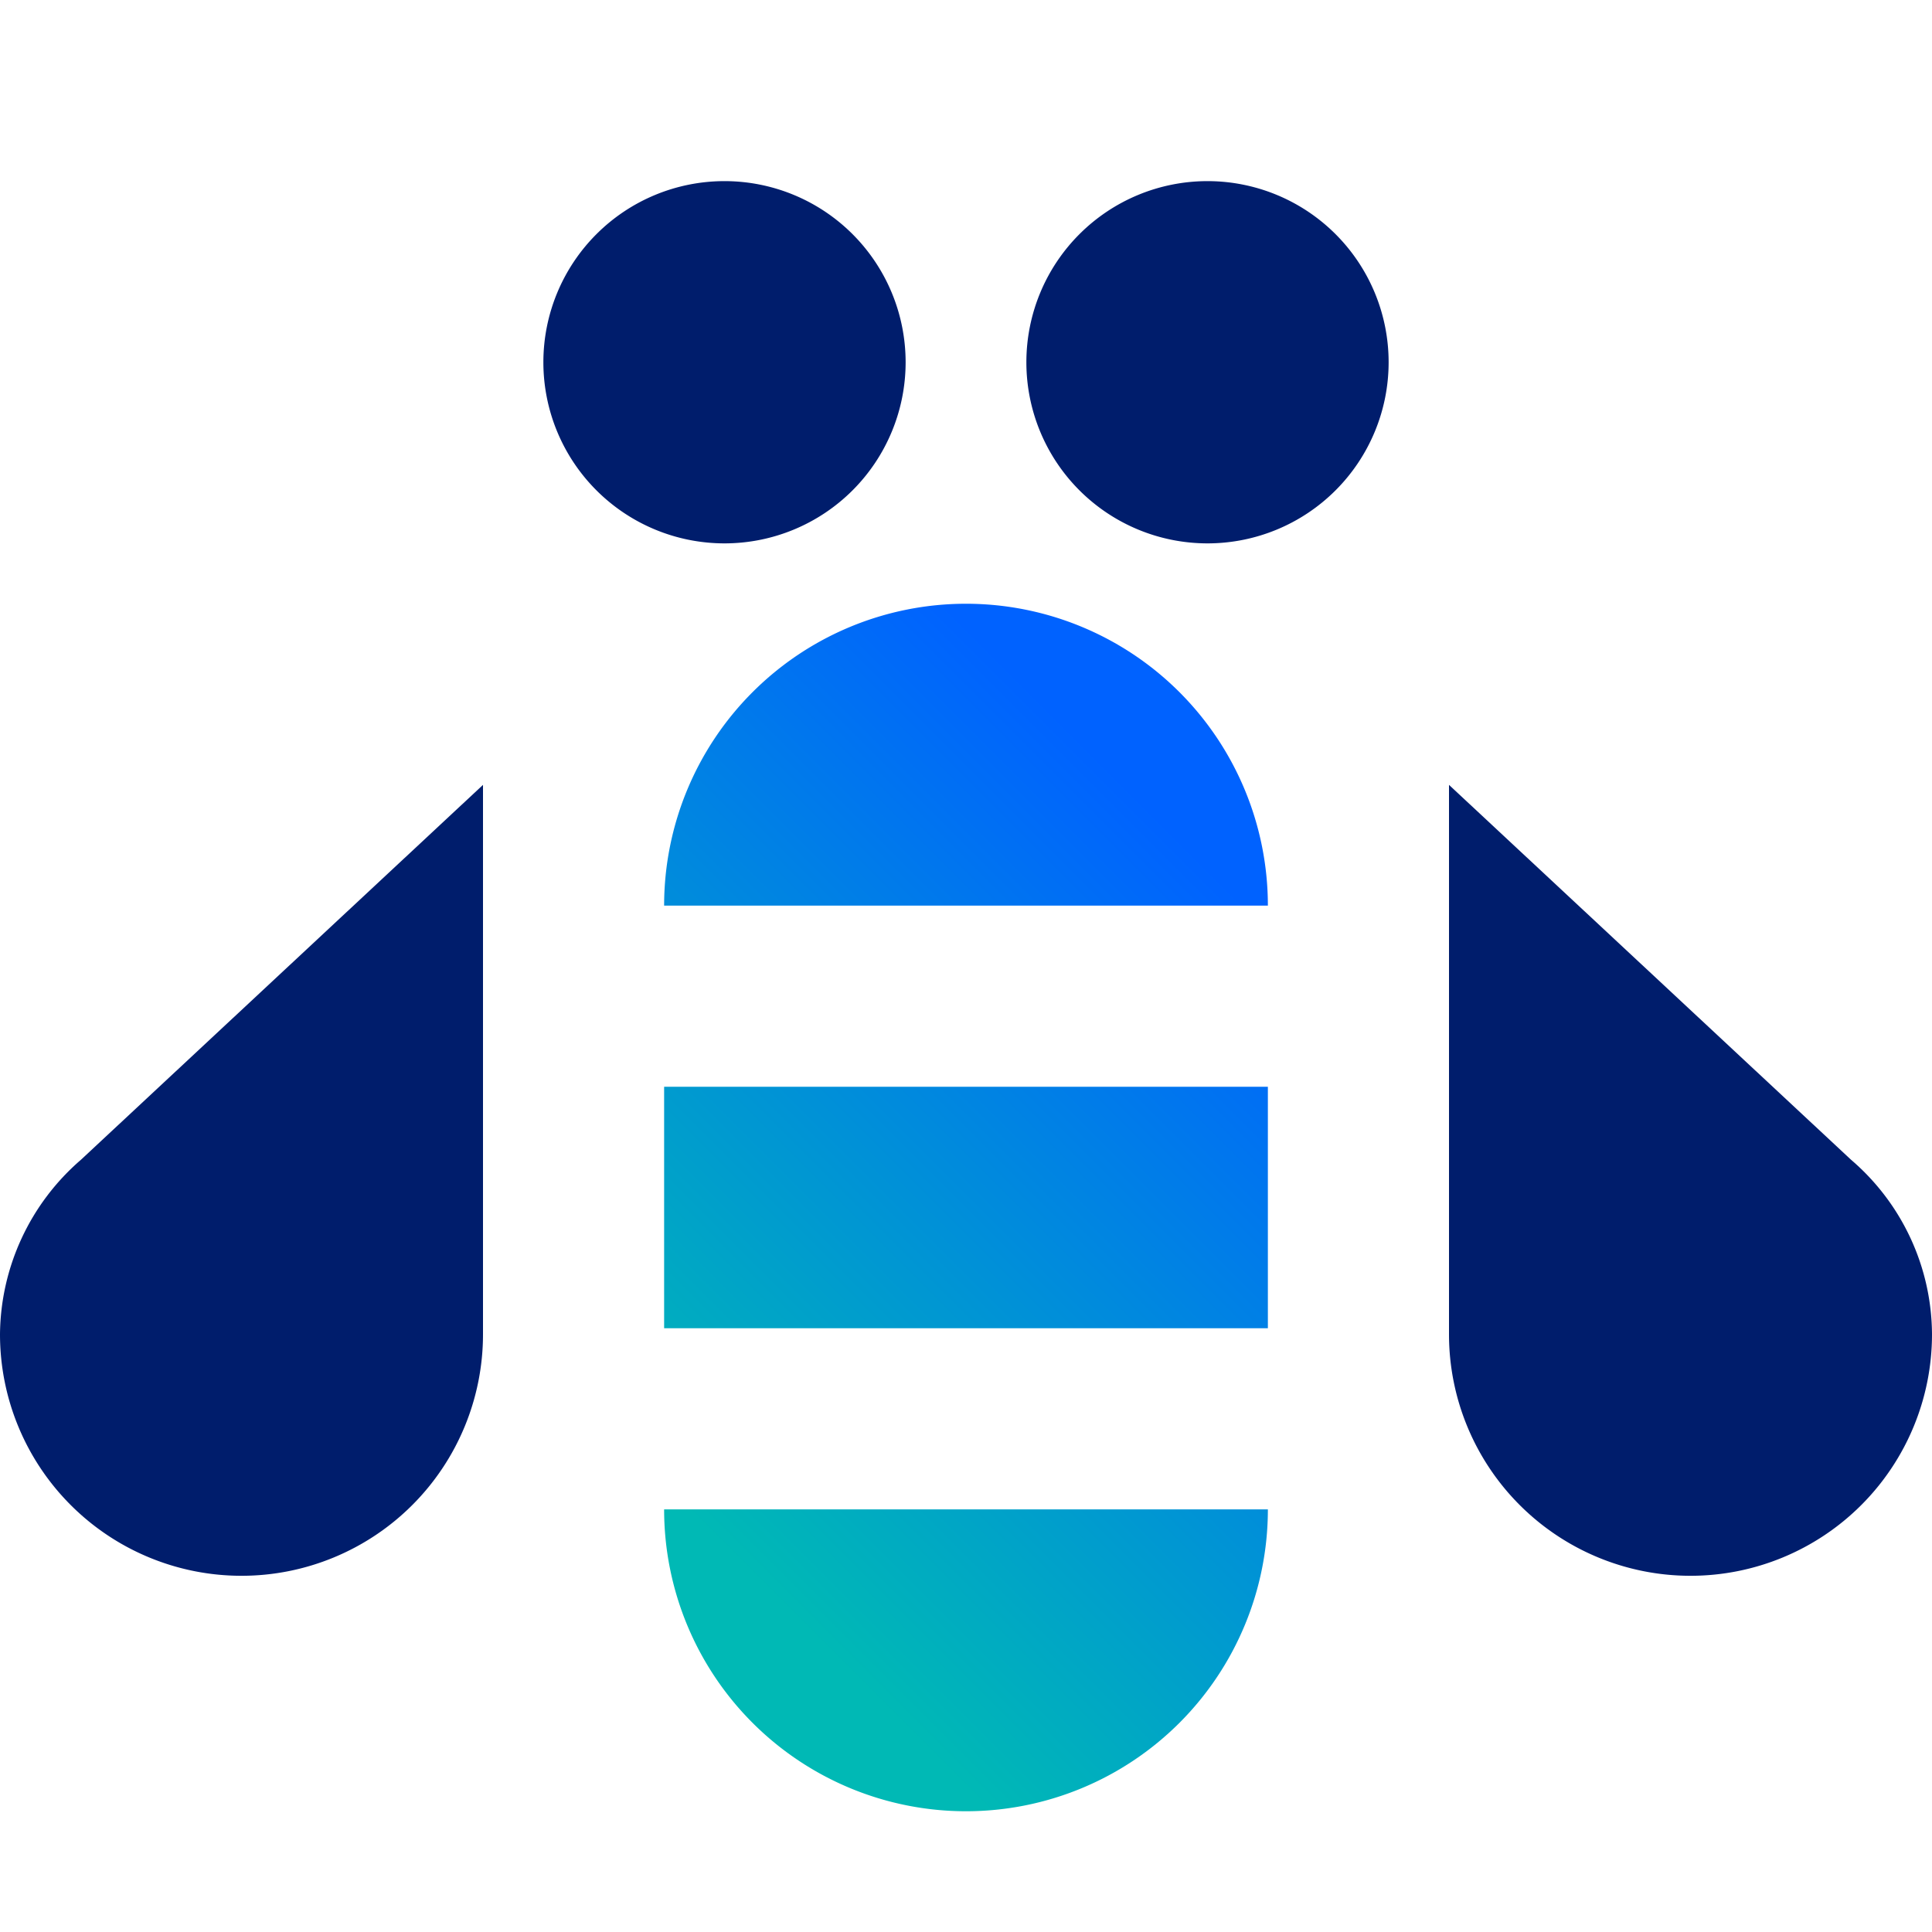 <svg xmlns="http://www.w3.org/2000/svg" xmlns:xlink="http://www.w3.org/1999/xlink" viewBox="0 0 32 32" height="192" width="192"><defs><style>.cls-1{fill:#001d6c;}.cls-2{fill:none;}.cls-3{fill:url(#linear-gradient);}</style><linearGradient id="linear-gradient" x1="9.964" y1="26.036" x2="22.036" y2="13.964" gradientUnits="userSpaceOnUse"><stop offset="0.1" stop-color="#00b9b5"/><stop offset="0.9" stop-color="#0062ff"/></linearGradient></defs><g id="Layer_2" data-name="Layer 2"><g id="Light_theme_icons" data-name="Light theme icons"><path class="cls-1" d="M30.66,19.21,24,13v9.1a4,4,0,0,0,8,0A3.831,3.831,0,0,0,30.66,19.21Z"/><path class="cls-1" d="M0,22.1a4,4,0,0,0,8,0V13L1.34,19.21A3.862,3.862,0,0,0,0,22.1Z"/><path class="cls-1" d="M15,6a3,3,0,1,0-3,3A3,3,0,0,0,15,6Z"/><path class="cls-1" d="M20,3a3,3,0,1,0,3,3A3,3,0,0,0,20,3Z"/><rect id="_Transparent_Rectangle_" data-name="&lt;Transparent Rectangle&gt;" class="cls-2" width="32" height="32"/><path class="cls-3" d="M21,25a5,5,0,0,1-10,0Zm0-10a5,5,0,0,0-10,0ZM11,22H21V18H11Z"/></g></g></svg>